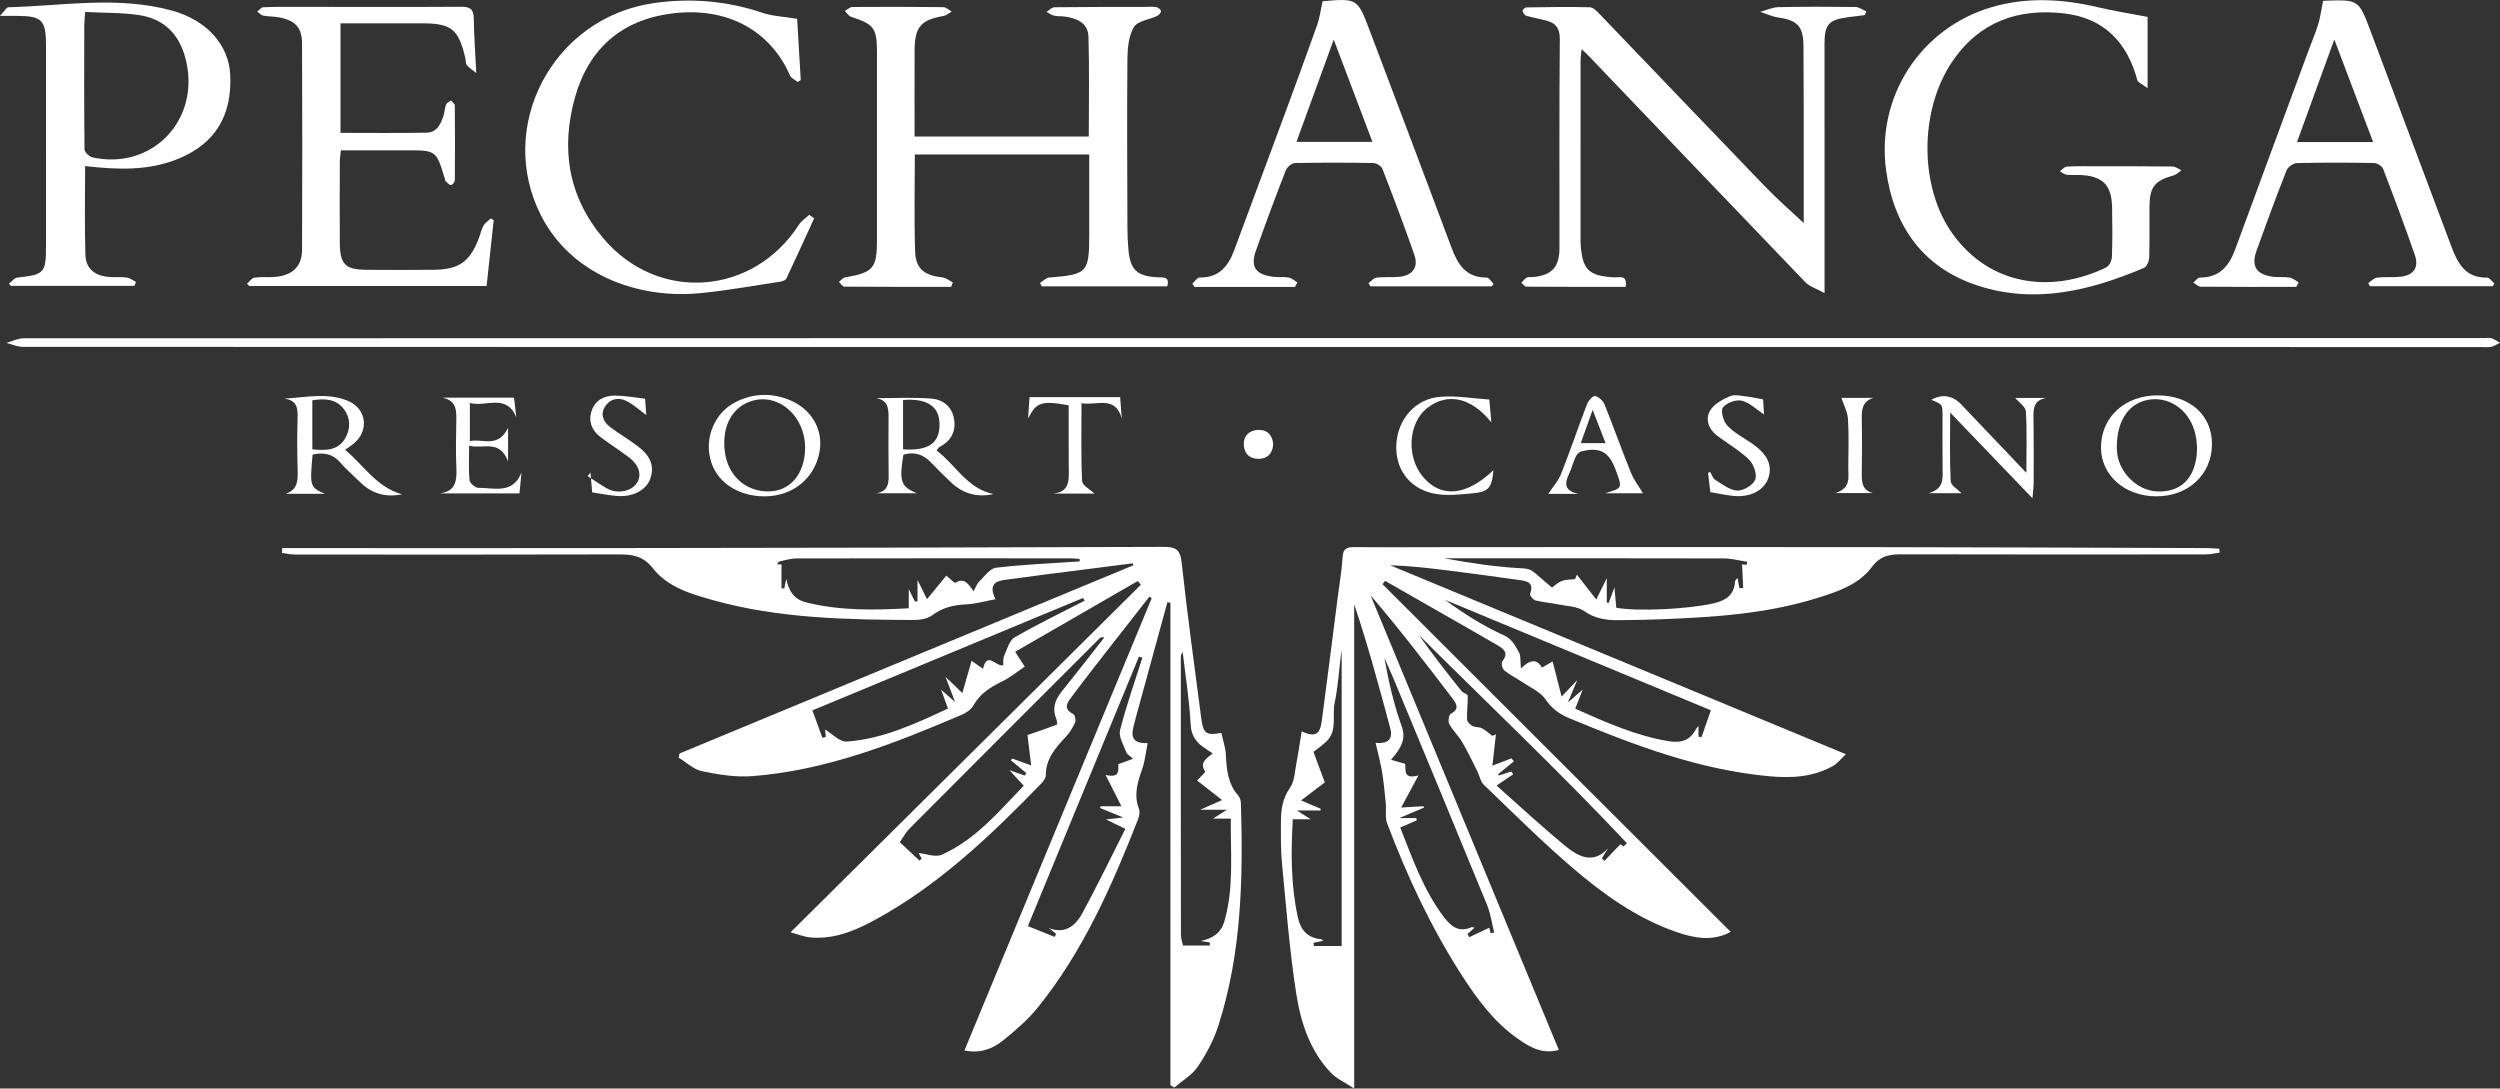 <?xml version="1.0" encoding="utf-8"?>
<!-- Generator: Adobe Illustrator 16.0.0, SVG Export Plug-In . SVG Version: 6.00 Build 0)  -->
<!DOCTYPE svg PUBLIC "-//W3C//DTD SVG 1.1//EN" "http://www.w3.org/Graphics/SVG/1.1/DTD/svg11.dtd">
<svg version="1.1" id="Layer_1" xmlns="http://www.w3.org/2000/svg" xmlns:xlink="http://www.w3.org/1999/xlink" x="0px" y="0px"
	 width="256.97px" height="111.889px" viewBox="0 0 256.97 111.889" enable-background="new 0 0 256.97 111.889"
	 xml:space="preserve">
<rect x="0" y="0" width="256.97" height="111.889" fill="#333333" stroke="none"/>
<g>
	<path fill-rule="evenodd" clip-rule="evenodd" fill="#FFFFFF" d="M125.543,75.331c0.161,0.754,0.428,1.511,0.463,2.279
		c0.07,1.515,0.213,2.968,1.278,4.174c0.175,0.197,0.259,0.535,0.267,0.812c0.23,7.726,0.073,15.424-2.332,22.87
		c-0.476,1.475-1.241,2.901-2.112,4.188c-0.581,0.857-1.585,1.429-2.4,2.128c-0.133-0.08-0.267-0.159-0.401-0.239
		c0-16.532,0-33.065,0-49.598c-0.105-0.011-0.21-0.021-0.316-0.031c-1.06,3.872-2.12,7.743-3.179,11.616
		c-0.101,0.368-0.189,0.738-0.287,1.107c-0.27,1.024-0.167,1.813,1.44,1.744c-0.198,0.985-0.272,1.868-0.561,2.675
		c-0.482,1.35-0.884,2.654-0.331,4.091c0.119,0.31,0.025,0.764-0.106,1.098c-2.683,6.826-5.629,13.524-10.275,19.293
		c-1.03,1.279-2.311,2.386-3.599,3.419c-1.072,0.859-2.36,1.354-3.958,1.015c6.429-15.523,12.84-31.006,19.252-46.489
		c-0.082-0.05-0.164-0.1-0.245-0.149c-1.209,1.542-2.422,3.082-3.625,4.629c-1.438,1.85-2.889,3.69-4.291,5.568
		c-0.435,0.582-1.065,1.268,0.089,1.865c0.177,0.092,0.297,0.624,0.2,0.844c-0.236,0.533-0.551,1.064-0.95,1.487
		c-1.068,1.134-2.071,2.263-2.065,3.964c0.001,0.29-0.262,0.63-0.488,0.863c-5.174,5.333-10.53,10.451-17.133,14.033
		c-2.069,1.122-4.242,2.011-6.681,1.757c-0.564-0.059-1.111-0.287-1.939-0.512c12.147-12.051,24.081-23.89,36.015-35.729
		c-0.106-0.127-0.211-0.255-0.317-0.383c-4.185,2.415-8.37,4.829-12.608,7.275c0.398,0.619,0.602,0.937,0.982,1.528
		c-0.774,0.516-1.507,1.128-2.34,1.529c-1.218,0.587-2.276,1.264-2.96,2.498c-0.238,0.431-0.796,0.758-1.28,0.964
		c-6.893,2.942-13.862,5.68-21.428,6.265c-1.704,0.132-3.478-0.162-5.167-0.511c-0.861-0.177-1.608-0.911-2.406-1.395
		c0.034-0.142,0.069-0.283,0.104-0.425c15.547-6.447,31.093-12.895,46.64-19.342c-0.019-0.067-0.038-0.135-0.057-0.202
		c-2.979,0.379-5.958,0.755-8.937,1.138c-1.392,0.179-2.78,0.384-4.173,0.554c-1.087,0.132-1.704,0.551-1.004,1.999
		c-1.073,0.198-2.001,0.474-2.941,0.519c-1.313,0.063-2.483,0.31-3.573,1.134c-0.488,0.369-1.274,0.481-1.924,0.479
		c-6.903-0.031-13.806-0.155-20.524-2.02c-2.302-0.639-4.718-1.347-6.231-3.272c-1.042-1.327-2.145-1.454-3.578-1.45
		c-11.088,0.031-22.176,0.021-33.265,0.013c-0.437,0-0.873-0.11-1.31-0.169c0.012-0.165,0.023-0.329,0.035-0.493
		c0.427,0,0.854,0,1.281,0c11.259,0,22.517,0.012,33.776-0.003c18.507-0.023,37.014-0.053,55.521-0.121
		c1.249-0.005,1.728,0.259,1.875,1.628c0.574,5.33,1.319,10.641,2.006,15.958C123.677,75.391,123.964,75.633,125.543,75.331z
		 M117.424,67.607c-0.117-0.04-0.233-0.079-0.35-0.119c-3.821,9.271-7.642,18.54-11.42,27.704c1.147,0.464,1.953,0.789,2.758,1.114
		c0.047-0.108,0.094-0.216,0.141-0.324c-0.247-0.195-0.494-0.392-0.741-0.587c1.741,0.673,2.78-0.308,3.478-1.594
		c1.528-2.818,2.918-5.713,4.381-8.606c-0.828-0.401-1.355-0.657-1.996-0.968c0.649-0.072,1.114-0.123,1.781-0.197
		c-0.975-0.398-1.682-0.688-2.39-0.978c0.027-0.06,0.054-0.119,0.081-0.179c0.688,0,1.375,0,2.121,0
		c-0.539-1.065-1.015-2.007-1.629-3.221c1.54,0.363,1.289-0.513,1.31-1.101c0.495-0.182,0.921-0.338,1.518-0.557
		c-0.356-0.33-0.626-0.464-0.699-0.669c-0.268-0.75-0.807-1.609-0.639-2.275C115.766,72.538,116.639,70.083,117.424,67.607z
		 M110.98,57.707c-0.003-0.084-0.006-0.168-0.009-0.253c-0.322-0.023-0.645-0.066-0.967-0.066
		c-9.378-0.004-18.758-0.009-28.137,0.011c-0.581,0.001-1.164,0.185-1.74,0.31c-0.099,0.021-0.169,0.17-0.278,0.287
		c0.223,0.016,0.403,0.029,0.48,0.034c0,0.835,0,1.643,0,2.45c0.096,0,0.192,0,0.288,0c0.067-0.326,0.134-0.652,0.201-0.979
		c0.25,1.215,0.763,2.095,2.035,2.413c3.472,0.869,6.982,0.814,10.555,0.607c0-0.628,0-1.148,0-1.966
		c0.309,0.62,0.474,0.952,0.639,1.283c0.087-0.011,0.175-0.023,0.262-0.035c0-0.688,0-1.377,0-2.189
		c0.382,0.775,0.677,1.373,0.975,1.976c0.778-0.951,1.422-1.738,1.98-2.421c0.462,0.37,0.847,0.789,0.936,0.733
		c0.935-0.582,1.337,0.144,1.88,0.866c0.224-0.411,0.321-0.745,0.539-0.955c0.554-0.536,1.118-1.382,1.755-1.458
		C105.227,58.015,108.108,57.902,110.98,57.707z M94.412,87.682c0.774,0.07,1.738,0.464,2.395,0.17
		c3.491-1.563,5.883-4.461,8.42-7.094c-0.496-0.537-0.878-0.952-1.484-1.608c0.764,0.275,1.177,0.424,1.591,0.573
		c0.052-0.089,0.104-0.177,0.156-0.266c-0.532-0.438-1.064-0.875-1.595-1.313c0.053-0.059,0.105-0.117,0.158-0.176
		c0.628,0.229,1.256,0.459,1.941,0.709c-0.148-1.207-0.271-2.218-0.382-3.123c1.184-0.409,2.105-0.718,3.011-1.066
		c0.055-0.021,0.039-0.386-0.033-0.552c-0.471-1.09-0.159-1.991,0.55-2.869c1.479-1.831,2.916-3.693,4.371-5.544
		c-0.287-0.069-0.41,0.011-0.511,0.112c-6.501,6.498-13.005,12.993-19.489,19.508c-0.458,0.461-0.77,1.067-1.022,1.426
		c0.764,0.713,1.395,1.302,2.026,1.892c0.076-0.073,0.151-0.146,0.227-0.219C94.594,87.991,94.446,87.739,94.412,87.682z
		 M111.477,61.75c-0.047-0.097-0.095-0.193-0.143-0.29c-9.295,3.86-18.59,7.721-27.828,11.558c0.417,1.146,0.722,1.987,1.027,2.828
		c0.119-0.039,0.238-0.077,0.358-0.114c-0.044-0.347-0.087-0.692-0.094-0.75c0.693,0.404,1.502,1.294,2.244,1.241
		c3.73-0.264,7.066-1.851,10.399-3.39c-0.234-0.646-0.417-1.15-0.703-1.939c0.576,0.509,0.89,0.786,1.436,1.269
		c-0.387-1.014-0.648-1.7-0.985-2.585c0.7,0.67,1.213,1.16,1.73,1.656c0.339-1.186,0.622-2.171,0.946-3.306
		c0.514,0.354,0.774,0.534,1.18,0.814c0.425-1.852,1.29-0.202,2.076-0.355c0.025-0.336-0.035-0.693,0.09-0.967
		c0.305-0.672,0.53-1.589,1.078-1.905C106.627,64.161,109.071,62.989,111.477,61.75z M123.427,96.727
		c1.229-0.29,2.068-0.783,2.433-2.063c0.987-3.461,0.614-6.969,0.653-10.522c-0.616,0-1.095,0-1.824,0
		c0.524-0.335,0.835-0.534,1.429-0.914c-1.094,0-1.837,0-2.747,0c0.835-0.367,1.51-0.665,2.251-0.991
		c-0.996-0.776-1.777-1.384-2.572-2.004c0.389-0.433,0.875-0.863,0.826-0.937c-0.623-0.925,0.146-1.324,0.774-1.85
		c-0.288-0.194-0.477-0.327-0.671-0.452c-0.924-0.592-1.53-1.252-1.594-2.522c-0.126-2.484-0.528-4.954-0.816-7.431
		c-0.161,0.182-0.195,0.349-0.195,0.517c-0.002,9.498-0.005,18.995,0.011,28.493c0.001,0.475,0.18,0.949,0.219,1.14
		c1.038,0,1.892,0,2.746,0c0.003-0.106,0.007-0.212,0.011-0.317C124.05,96.825,123.739,96.776,123.427,96.727z"/>
	<path fill-rule="evenodd" clip-rule="evenodd" fill="#FFFFFF" d="M142.109,60.051c11.909,11.893,23.818,23.785,35.789,35.739
		c-1.855,0.987-3.707,0.655-5.536,0.026c-4.098-1.411-7.568-3.901-10.8-6.678c-3.13-2.689-6.062-5.61-9.04-8.471
		c-0.353-0.337-0.44-0.941-0.676-1.409c-0.507-1.006-0.988-2.026-1.559-2.995c-0.384-0.651-0.966-1.188-1.325-1.85
		c-0.142-0.261-0.034-0.952,0.161-1.05c0.921-0.466,0.588-1.026,0.189-1.551c-2.729-3.59-5.479-7.164-8.437-10.627
		c6.44,15.554,12.882,31.108,19.354,46.736c-1.766,0.483-3.033-0.326-4.238-1.17c-2.419-1.692-4.144-4.036-5.718-6.478
		c-3.169-4.917-5.631-10.192-7.695-15.653c-0.232-0.613-0.07-1.369-0.137-2.054c-0.104-1.078-0.207-2.16-0.383-3.229
		c-0.155-0.937-0.409-1.858-0.663-2.981c1.482,0.134,1.767-0.541,1.493-1.56c-1.136-4.242-2.287-8.48-3.693-12.688
		c0,16.433,0,32.864,0,49.778c-1.007-0.663-1.814-1.011-2.375-1.597c-2.179-2.273-3.123-5.199-3.584-8.177
		c-0.683-4.405-1.028-8.864-1.457-13.306c-0.139-1.438-0.118-2.894-0.113-4.341c0.004-1.234,0.154-2.389,0.931-3.494
		c0.492-0.701,0.503-1.754,0.681-2.658c0.192-0.977,0.328-1.964,0.521-3.144c1.808,0.888,1.955-0.241,2.095-1.297
		c0.552-4.175,1.079-8.353,1.614-12.529c0.174-1.35,0.412-2.694,0.493-4.05c0.051-0.85,0.368-1.063,1.172-1.057
		c3.581,0.032,7.163,0.002,10.745,0.002c14.029-0.003,28.059-0.016,42.088,0c11.598,0.014,23.194,0.061,34.791,0.097
		c0.439,0.002,0.878,0.043,1.316,0.065c0.012,0.137,0.023,0.272,0.035,0.409c-0.481,0.061-0.964,0.175-1.446,0.176
		c-10.362,0.009-20.725,0.018-31.088-0.01c-1.302-0.004-2.302,0.087-3.232,1.334c-1.329,1.781-3.495,2.506-5.579,3.156
		c-5.212,1.628-10.604,1.977-16.013,2.186c-1.489,0.058-2.98,0.087-4.472,0.094c-1.236,0.006-2.382-0.151-3.484-0.931
		c-0.7-0.496-1.756-0.505-2.66-0.69c-0.785-0.16-1.594-0.213-2.367-0.414c-0.234-0.061-0.594-0.535-0.537-0.681
		c0.475-1.222-0.412-1.309-1.165-1.418c-2.356-0.343-4.719-0.645-7.081-0.948c-2.018-0.259-4.038-0.499-6.125-0.555
		c15.516,6.432,31.031,12.864,46.835,19.415c-0.515,0.481-0.856,0.944-1.313,1.203c-2.049,1.159-4.295,1.271-6.57,1.063
		c-7.252-0.667-13.956-3.221-20.601-5.988c-1.012-0.421-1.759-0.998-2.404-1.935c-0.515-0.748-1.508-1.175-2.308-1.715
		c-0.628-0.425-1.324-0.76-1.908-1.234c-0.206-0.167-0.346-0.774-0.215-0.938c0.732-0.91,0.087-1.319-0.557-1.694
		c-2.206-1.287-4.431-2.545-6.647-3.813c-1.614-0.923-3.229-1.847-4.842-2.77C142.282,59.821,142.196,59.936,142.109,60.051z
		 M153.231,95.934c0.117-0.028,0.234-0.058,0.352-0.086c-0.24-0.952-0.371-1.949-0.739-2.849c-3.154-7.704-6.35-15.392-9.538-23.082
		c-0.319-0.77-0.67-1.526-1.006-2.289c0.424,2.414,0.971,4.771,1.781,7.033c0.397,1.108,0.062,1.845-0.477,2.659
		c-0.147,0.224-0.335,0.422-0.621,0.778c0.591,0.169,1.006,0.286,1.447,0.412c0.107,0.643-0.247,1.624,1.372,1.196
		c-0.681,1.26-1.18,2.185-1.782,3.3c0.912-0.055,1.601-0.096,2.289-0.138c0.021,0.049,0.041,0.097,0.062,0.145
		c-0.735,0.311-1.472,0.621-2.544,1.074c0.818,0,1.288,0,1.759,0c0.011,0.078,0.021,0.157,0.031,0.236
		c-0.529,0.231-1.059,0.464-1.689,0.74c1.264,3.188,2.388,6.437,4.501,9.217c0.726,0.954,1.547,1.604,2.825,1.023
		c0.061-0.027,0.157,0.027,0.306,0.058c-0.263,0.236-0.489,0.439-0.717,0.643c0.059,0.111,0.116,0.221,0.174,0.331
		c0.691-0.328,1.383-0.656,2.063-0.98C153.12,95.507,153.176,95.721,153.231,95.934z M135.007,77.287
		c0.411,1.103,0.739,1.984,1.168,3.134c-0.664,0.503-1.478,1.12-2.443,1.853c0.761,0.321,1.391,0.588,2.021,0.854
		c-0.01,0.06-0.02,0.12-0.028,0.181c-0.728,0-1.454,0-2.411,0c0.546,0.349,0.857,0.548,1.408,0.899c-0.797,0-1.282,0-1.839,0
		c-0.192,3.416-0.208,6.761,0.521,10.08c0.292,1.33,1.008,2.121,2.391,2.254c0.062,0.006,0.117,0.073,0.234,0.151
		c-0.373,0.078-0.693,0.146-1.013,0.213c0.014,0.11,0.026,0.221,0.04,0.332c0.897,0,1.794,0,2.85,0c0-10.138,0-20.288,0-30.438
		c-0.272,1.808-0.336,3.65-0.717,5.425c-0.283,1.321,0.305,2.849-0.829,3.966C135.898,76.643,135.354,77.009,135.007,77.287z
		 M166.888,87.004c0.111-0.113,0.224-0.226,0.336-0.338c-6.911-7.344-14.24-14.283-21.388-21.404c1.394,1.99,2.888,3.893,4.4,5.778
		c0.161,0.2,0.621,0.305,0.626,0.465c0.024,0.816-0.097,1.638-0.067,2.454c0.008,0.232,0.31,0.53,0.551,0.66
		c0.282,0.152,0.679,0.089,0.965,0.236c0.394,0.203,0.729,0.517,1.09,0.782c0.121-0.053,0.242-0.105,0.363-0.159
		c-0.115,1.021-0.231,2.04-0.365,3.224c0.721-0.277,1.342-0.516,1.962-0.755c0.082,0.104,0.164,0.209,0.246,0.313
		c-0.537,0.438-1.074,0.876-1.61,1.314c0.022,0.046,0.046,0.093,0.068,0.139c0.422-0.138,0.844-0.274,1.266-0.411
		c0.071,0.094,0.143,0.188,0.214,0.283c-0.486,0.329-0.973,0.658-1.716,1.161c2.483,2.196,4.716,4.283,7.077,6.214
		c1.308,1.068,2.828,1.924,4.379,0.238c-0.212,0.345-0.425,0.69-0.637,1.036c0.093,0.082,0.185,0.165,0.277,0.248
		c0.536-0.56,1.071-1.119,1.628-1.7C166.591,86.809,166.739,86.906,166.888,87.004z M179.547,58.05
		c0.014-0.103,0.028-0.205,0.043-0.309c-0.806-0.118-1.612-0.34-2.418-0.342c-9.119-0.024-18.238-0.016-27.357-0.017
		c-0.463,0-0.927,0-1.39,0c2.685,0.495,5.372,0.903,8.073,1.035c0.589,0.028,0.891,0.153,1.255,0.465
		c0.605,0.518,1.211,1.033,1.77,1.51c0.262-0.18,0.611-0.519,1.03-0.678c0.41-0.156,0.89-0.13,1.339-0.185
		c0.066-0.152,0.132-0.304,0.198-0.457c0.632,0.811,1.264,1.62,1.987,2.549c0.321-0.654,0.621-1.262,1.08-2.195
		c0,1.082,0,1.8,0,2.519c0.066,0.009,0.133,0.017,0.199,0.025c0.152-0.416,0.305-0.832,0.587-1.604
		c0.084,0.936,0.138,1.528,0.19,2.107c2.281,0.4,7.467,0.13,10.033-0.463c1.253-0.29,2.104-0.878,2.18-2.267
		c0.004-0.084,0.114-0.163,0.248-0.343c0.082,0.437,0.141,0.75,0.199,1.064c0.128-0.009,0.257-0.018,0.385-0.026
		c-0.037-0.813-0.075-1.626-0.112-2.426C179.197,58.025,179.372,58.038,179.547,58.05z M175.858,73.009
		c-9.093-3.777-18.208-7.563-27.324-11.351c1.917,1.406,3.897,2.668,6.015,3.627c0.908,0.412,1.193,1.096,1.586,1.774
		c0.204,0.354,0.119,0.873,0.199,1.652c0.857-0.854,1.617-1.083,2.156-0.085c0.355-0.205,0.621-0.358,1.1-0.634
		c0.299,1.166,0.556,2.167,0.926,3.608c0.666-0.706,1.16-1.229,1.604-1.699c-0.24,0.577-0.536,1.287-0.961,2.306
		c0.599-0.521,0.941-0.819,1.523-1.326c-0.329,0.841-0.535,1.367-0.769,1.964c3.166,1.403,6.25,2.799,9.653,3.348
		c1.278,0.205,2.163-0.115,2.763-1.247c0.046-0.085,0.118-0.156,0.256-0.337c0,0.46,0,0.784,0,1.108
		c0.103,0.02,0.206,0.039,0.309,0.06C175.185,74.941,175.477,74.106,175.858,73.009z"/>
	<path fill-rule="evenodd" clip-rule="evenodd" fill="#FFFFFF" d="M94.007,14.035c6.077,0,11.943,0,17.906,0
		c0-3.479,0.071-6.881-0.033-10.276c-0.044-1.44-1.246-1.904-2.517-2.068c-0.337-0.043-0.69-0.001-1.016-0.08
		c-0.275-0.067-0.521-0.252-0.781-0.385c0.272-0.167,0.542-0.477,0.817-0.48c3.065-0.04,6.132-0.032,9.198-0.036
		c0.426-0.001,0.858-0.041,1.275,0.021c0.186,0.027,0.458,0.25,0.475,0.407c0.016,0.154-0.207,0.411-0.386,0.496
		c-0.815,0.389-2.021,0.515-2.394,1.145c-0.543,0.915-0.656,2.181-0.666,3.3c-0.051,5.799-0.015,11.599,0.001,17.399
		c0.002,0.723,0.039,1.449,0.101,2.17c0.178,2.081,0.88,2.742,2.986,2.854c0.564,0.03,1.29-0.13,1.007,0.931
		c-4.307,0-8.601,0-12.895,0c-0.063-0.115-0.126-0.231-0.189-0.347c0.315-0.193,0.618-0.532,0.946-0.559
		c3.927-0.311,4.114-0.496,4.117-4.417c0.002-2.72,0-5.441,0-8.236c-6.02,0-11.925,0-17.927,0c0,3.346-0.077,6.663,0.031,9.973
		c0.059,1.795,0.956,2.467,2.809,2.667c0.369,0.04,0.71,0.335,1.065,0.512c-0.057,0.153-0.113,0.306-0.169,0.459
		c-3.66,0-7.319,0.007-10.979-0.021c-0.187-0.001-0.37-0.317-0.554-0.486c0.206-0.158,0.393-0.418,0.619-0.458
		c2.92-0.518,3.287-0.93,3.289-3.883c0.005-6.396,0.003-12.794,0.001-19.191c-0.001-2.572-0.285-2.942-2.67-3.723
		c-0.251-0.082-0.426-0.397-0.636-0.604c0.262-0.14,0.523-0.399,0.786-0.401c3.111-0.024,6.224-0.022,9.335,0.015
		c0.292,0.003,0.58,0.295,0.87,0.454c-0.285,0.157-0.555,0.404-0.858,0.457c-2.309,0.401-2.947,1.119-2.96,3.504
		C93.995,8.082,94.007,11.016,94.007,14.035z"/>
	<path fill-rule="evenodd" clip-rule="evenodd" fill="#FFFFFF" d="M185.402,22.927c0-2.119,0.002-4.238,0-6.357
		c-0.005-3.965,0.01-7.931-0.027-11.896c-0.02-1.996-0.646-2.594-2.639-2.887c-0.616-0.09-1.202-0.376-1.803-0.572
		c0.623-0.167,1.244-0.465,1.87-0.479c2.642-0.058,5.285-0.05,7.927-0.015c0.37,0.005,0.736,0.294,1.104,0.452
		c-0.049,0.126-0.098,0.251-0.146,0.377c-0.587,0.074-1.175,0.143-1.761,0.223c-1.971,0.271-2.388,0.745-2.388,2.73
		c-0.002,4.733,0.001,9.466,0.002,14.199c0,3.112-0.001,6.225-0.001,9.337c0,0.545,0,1.091,0,2.091
		c-0.863-0.481-1.545-0.68-1.973-1.125c-7.472-7.768-14.911-15.565-22.36-23.355c-0.144-0.15-0.307-0.28-0.647-0.588
		c-0.045,0.536-0.1,0.878-0.1,1.221c-0.005,6.055-0.003,12.109-0.001,18.164c0,0.255-0.001,0.512,0.018,0.767
		c0.191,2.528,0.851,3.144,3.409,3.293c0.53,0.031,1.436-0.313,1.203,0.979c-3.392,0-6.795,0.006-10.197-0.018
		c-0.173-0.001-0.344-0.259-0.515-0.398c0.18-0.184,0.333-0.417,0.55-0.535c0.169-0.093,0.417-0.037,0.629-0.056
		c1.935-0.169,2.735-1.016,2.737-2.954c0.007-7.163-0.029-14.326,0.036-21.489c0.01-1.118-0.395-1.654-1.359-1.915
		c-0.695-0.188-1.412-0.299-2.102-0.504c-0.166-0.049-0.322-0.32-0.365-0.515c-0.019-0.085,0.256-0.339,0.399-0.342
		c2.173-0.032,4.347-0.068,6.518-0.013c0.345,0.009,0.725,0.412,1.009,0.708c5.697,5.93,11.371,11.882,17.08,17.801
		C182.719,20.509,184.044,21.652,185.402,22.927z"/>
	<path fill-rule="evenodd" clip-rule="evenodd" fill="#FFFFFF" d="M220.747,1.735c0,2.133,0,4.506,0,7.325
		c-0.517-0.396-0.985-0.564-1.059-0.839c-1.041-3.893-3.447-6.361-7.489-6.838c-4.737-0.56-8.756,0.835-11.539,4.959
		c-3.392,5.025-3.405,12.922,0.075,17.734c3.818,5.278,10.091,6.139,15.743,3.42c0.311-0.15,0.588-0.703,0.602-1.078
		c0.063-1.703,0.049-3.41,0.018-5.114c-0.042-2.294-0.968-3.213-3.284-3.317c-0.469-0.021-0.943,0.029-1.405-0.031
		c-0.237-0.032-0.453-0.233-0.679-0.358c0.237-0.164,0.466-0.455,0.712-0.471c0.934-0.061,1.873-0.038,2.81-0.037
		c2.685,0,5.37-0.008,8.055,0.026c0.309,0.004,0.614,0.252,0.921,0.388c-0.275,0.183-0.527,0.45-0.83,0.534
		c-1.911,0.532-2.434,1.165-2.454,3.157c-0.019,1.747,0.026,3.496-0.029,5.242c-0.012,0.381-0.239,0.975-0.526,1.095
		c-5.51,2.33-11.186,3.755-17.097,1.824c-5.625-1.837-8.615-6.087-9.413-11.781c-1.07-7.64,3.544-14.694,10.836-16.837
		c3.639-1.069,7.312-0.85,10.976,0.016C217.296,1.133,218.933,1.387,220.747,1.735z"/>
	<path fill-rule="evenodd" clip-rule="evenodd" fill="#FFFFFF" d="M236.037,29.489c-3.278,0-6.557,0.01-9.835-0.019
		c-0.252-0.002-0.502-0.274-0.753-0.421c0.225-0.181,0.45-0.521,0.674-0.519c1.993,0.014,2.992-1.172,3.615-2.863
		c2.525-6.854,5.053-13.708,7.581-20.561c0.323-0.875,0.701-1.734,0.969-2.626c0.223-0.74,0.32-1.516,0.494-2.376
		c-0.073,0.014,0.047-0.024,0.167-0.028c3.488-0.122,3.496-0.125,4.714,3.115c2.78,7.395,5.55,14.793,8.325,22.189
		c0.643,1.712,1.459,3.204,3.654,3.155c0.245-0.006,0.5,0.394,0.75,0.606c-0.059,0.093-0.116,0.186-0.175,0.278
		c-4.202,0-8.403,0-12.604,0c-0.066-0.106-0.132-0.212-0.197-0.318c0.304-0.198,0.592-0.527,0.914-0.566
		c0.801-0.096,1.624,0.002,2.426-0.09c1.348-0.154,1.905-0.955,1.459-2.24c-1.032-2.971-2.133-5.917-3.261-8.852
		c-0.11-0.286-0.608-0.591-0.932-0.597c-2.644-0.048-5.288-0.057-7.931,0.008c-0.37,0.009-0.926,0.405-1.063,0.752
		c-1.075,2.729-2.089,5.481-3.081,8.241c-0.569,1.586-0.045,2.436,1.62,2.683c0.586,0.087,1.2-0.005,1.783,0.091
		c0.327,0.054,0.619,0.327,0.926,0.5C236.197,29.184,236.117,29.337,236.037,29.489z M243.93,14.605
		c-1.329-3.511-2.601-6.872-3.992-10.547c-1.35,3.713-2.575,7.084-3.834,10.547C238.743,14.605,241.242,14.605,243.93,14.605z"/>
	<path fill-rule="evenodd" clip-rule="evenodd" fill="#FFFFFF" d="M133.104,29.49c-3.063,0-6.127,0-9.19,0c-0.378,0-0.755,0-1.133,0
		c-0.075-0.111-0.15-0.223-0.225-0.333c0.252-0.221,0.508-0.638,0.755-0.633c1.96,0.04,2.928-1.138,3.537-2.769
		c1.678-4.491,3.346-8.987,5.006-13.484c1.191-3.226,2.384-6.451,3.532-9.692c0.271-0.763,0.367-1.588,0.559-2.451
		c3.582-0.309,3.589-0.311,4.873,3.088c2.807,7.425,5.62,14.849,8.398,22.285c0.642,1.719,1.5,3.049,3.595,3.03
		c0.235-0.002,0.475,0.416,0.712,0.64c-0.061,0.086-0.122,0.172-0.183,0.258c-4.161,0-8.321,0-12.481,0
		c-0.066-0.11-0.134-0.219-0.2-0.329c0.277-0.197,0.539-0.528,0.837-0.564c0.757-0.094,1.534-0.01,2.296-0.08
		c1.401-0.129,2.037-0.97,1.583-2.27c-1.034-2.967-2.146-5.907-3.281-8.835c-0.11-0.285-0.607-0.588-0.931-0.594
		c-2.684-0.049-5.369-0.056-8.053,0.002c-0.328,0.007-0.813,0.41-0.941,0.739c-1.063,2.729-2.085,5.476-3.066,8.236
		c-0.594,1.67-0.083,2.453,1.694,2.709c0.545,0.079,1.116-0.014,1.655,0.082c0.322,0.058,0.606,0.33,0.908,0.505
		C133.273,29.183,133.188,29.337,133.104,29.49z M137.092,4.069c-1.346,3.691-2.578,7.075-3.831,10.514c2.708,0,5.194,0,7.81,0
		C139.758,11.116,138.486,7.756,137.092,4.069z"/>
	<path fill-rule="evenodd" clip-rule="evenodd" fill="#FFFFFF" d="M34.999,2.397c0,3.845,0,7.531,0,11.261
		c2.99,0,5.919,0.035,8.848-0.019c1.064-0.02,1.471-0.896,1.751-1.781c0.115-0.363,0.117-0.765,0.255-1.116
		c0.071-0.179,0.33-0.283,0.503-0.421c0.137,0.176,0.39,0.351,0.392,0.528c0.027,2.558,0.029,5.115,0.004,7.672
		c-0.001,0.18-0.254,0.494-0.402,0.501c-0.175,0.008-0.371-0.24-0.541-0.395c-0.054-0.05-0.057-0.157-0.082-0.238
		c-0.886-2.94-0.886-2.94-3.939-2.94c-2.211,0-4.423,0-6.75,0c-0.043,0.443-0.108,0.808-0.109,1.173
		c-0.01,2.771-0.021,5.542-0.002,8.312c0.015,2.25,0.558,2.787,2.791,2.799c2.301,0.013,4.604,0.023,6.905-0.004
		c2.571-0.031,3.675-0.829,4.598-3.245c0.167-0.436,0.261-0.909,0.488-1.309c0.164-0.29,0.493-0.487,0.748-0.725
		c0.096,0.062,0.191,0.124,0.287,0.185c-0.24,2.227-0.479,4.453-0.728,6.764c-8.17,0-16.286,0-24.402,0
		c-0.075-0.081-0.15-0.161-0.225-0.241c0.256-0.217,0.491-0.583,0.772-0.623c0.712-0.101,1.449-0.009,2.168-0.077
		c1.745-0.165,2.709-1.083,2.717-2.782c0.035-7.076,0.03-14.152,0-21.229c-0.007-1.618-0.709-2.347-2.352-2.661
		c-0.539-0.103-1.102-0.077-1.641-0.181c-0.222-0.042-0.409-0.271-0.611-0.416c0.202-0.154,0.397-0.432,0.607-0.442
		c1.063-0.052,2.129-0.042,3.193-0.042c5.711,0.002,11.422,0.028,17.133-0.009c0.928-0.006,1.308,0.227,1.321,1.192
		c0.023,1.736,0.152,3.471,0.257,5.624c-0.491-0.407-0.792-0.578-0.972-0.833c-0.134-0.189-0.101-0.492-0.159-0.74
		c-0.698-2.964-1.431-3.543-4.481-3.543C40.615,2.397,37.889,2.397,34.999,2.397z"/>
	<path fill-rule="evenodd" clip-rule="evenodd" fill="#FFFFFF" d="M8.75,17.072c0,3.107-0.064,6.123,0.029,9.135
		c0.042,1.375,0.93,2.109,2.325,2.253c0.633,0.065,1.284-0.017,1.914,0.065c0.332,0.043,0.638,0.296,0.955,0.455
		c-0.05,0.135-0.099,0.27-0.148,0.405c-4.231,0-8.462,0-12.693,0c-0.072-0.075-0.144-0.148-0.216-0.223
		c0.292-0.22,0.565-0.604,0.876-0.636c2.735-0.281,2.939-0.475,2.94-3.175c0.001-6.864,0-13.727-0.001-20.59
		c0-2.726-0.381-3.116-3.059-3.131c-0.417-0.002-0.834,0-1.67,0c0.46-0.486,0.658-0.88,0.865-0.885
		C6.463,0.603,12.09-0.437,17.644,1.081c3.62,0.989,5.871,3.528,6.02,6.6c0.203,4.192-1.542,7.047-5.229,8.595
		C15.337,17.575,12.125,17.456,8.75,17.072z M8.748,1.231C8.706,1.922,8.663,2.302,8.662,2.682
		c-0.007,4.222-0.023,8.443,0.026,12.664c0.003,0.289,0.482,0.759,0.808,0.83c6.038,1.323,10.961-3.668,9.676-9.727
		c-0.575-2.708-2.109-4.469-4.852-4.893C12.536,1.281,10.7,1.333,8.748,1.231z"/>
	<path fill-rule="evenodd" clip-rule="evenodd" fill="#FFFFFF" d="M128.761,35.67c-42.133,0-84.267,0.001-126.4-0.018
		c-0.565,0-1.13-0.261-1.695-0.4c0.581-0.167,1.161-0.48,1.742-0.48C86.76,34.75,171.111,34.75,255.464,34.75
		c0.213,0,0.447-0.055,0.635,0.015c0.306,0.115,0.582,0.311,0.871,0.472c-0.305,0.144-0.597,0.345-0.917,0.417
		c-0.325,0.073-0.679,0.017-1.02,0.017C212.941,35.67,170.852,35.67,128.761,35.67z"/>
	<path fill-rule="evenodd" clip-rule="evenodd" fill="#FFFFFF" d="M81.936,1.932c0.114,1.93,0.242,4.113,0.371,6.297
		c-0.107,0.065-0.215,0.13-0.322,0.194c-0.268-0.221-0.658-0.387-0.783-0.67c-2.081-4.715-6.565-7.087-12.187-6.362
		c-5.088,0.656-8.478,3.585-9.89,8.54c-1.521,5.334-0.721,10.335,2.932,14.616c5.614,6.581,15.37,5.828,20.052-1.436
		c0.262-0.408,0.713-0.694,1.076-1.037c0.166,0.124,0.332,0.248,0.498,0.372c-0.943,2.058-1.877,4.12-2.846,6.166
		c-0.082,0.172-0.389,0.302-0.609,0.335c-2.726,0.413-5.445,0.908-8.186,1.18c-6.644,0.66-13.382-1.997-16.425-7.963
		c-4.686-9.189,1.226-20.346,11.545-21.839c3.818-0.553,7.533-0.246,11.199,0.989C79.435,1.673,80.616,1.713,81.936,1.932z"/>
	<path fill-rule="evenodd" clip-rule="evenodd" fill="#FFFFFF" d="M32.133,46.722c-0.3,3.275-0.269,3.368,1.262,4.037
		c-0.667,0-1.335,0-2.002,0c-0.678,0-1.355,0-2.034,0c1.227-0.411,1.271-1.342,1.237-2.396c-0.058-1.786-0.061-3.575-0.009-5.361
		c0.031-1.027-0.034-1.882-1.399-2.027c2.251-0.117,4.462-0.666,6.596,0.24c1.938,0.824,2.176,3.122,0.514,4.432
		c-0.232,0.183-0.483,0.343-0.822,0.58c1.909,1.612,3.243,3.863,5.852,4.577c-1.672,0.354-3.09-0.059-4.287-1.221
		c-0.702-0.683-1.444-1.328-2.087-2.062C34.187,46.646,33.273,46.476,32.133,46.722z M32.104,46.189
		c1.359,0.123,2.611,0.149,3.36-1.108c0.584-0.982,0.584-2.087-0.104-3.011c-0.799-1.073-1.98-1.129-3.257-0.928
		C32.104,42.828,32.104,44.436,32.104,46.189z"/>
	<path fill-rule="evenodd" clip-rule="evenodd" fill="#FFFFFF" d="M90.033,40.929c1.889,0,3.785-0.102,5.663,0.037
		c1.213,0.089,2.168,0.811,2.375,2.142c0.199,1.286-0.346,2.226-1.49,2.833c-0.103,0.055-0.166,0.184-0.319,0.36
		c1.977,1.479,3.148,3.929,5.859,4.484c-1.724,0.376-3.179-0.058-4.408-1.242c-0.675-0.65-1.353-1.3-1.994-1.983
		c-0.798-0.852-1.73-1.156-2.857-0.826c-0.452,2.728-0.281,3.285,1.372,3.964c-1.49,0-2.805,0-4.121,0
		c1.305-0.231,1.235-1.208,1.228-2.166c-0.014-1.874-0.033-3.747-0.007-5.621C91.348,41.922,91.229,41.098,90.033,40.929z
		 M92.822,41.116c0,1.755,0,3.418,0,5.071c2.609,0.165,3.733-0.612,3.752-2.523C96.592,41.793,95.329,40.911,92.822,41.116z"/>
	<path fill-rule="evenodd" clip-rule="evenodd" fill="#FFFFFF" d="M208.286,48.603c0-2.344,0.073-4.339-0.053-6.322
		c-0.03-0.482-0.714-0.923-1.093-1.378c0.953,0,2.071,0,3.19,0c-1.428,0.244-1.321,1.284-1.309,2.316
		c0.028,2.13,0.02,4.262,0.014,6.393c-0.001,0.404-0.059,0.809-0.121,1.605c-2.912-3.033-5.567-5.799-8.459-8.811
		c0,2.59-0.063,4.832,0.054,7.065c0.021,0.434,0.735,0.83,1.112,1.225c-0.915,0-1.952,0-3.396,0c1.561-0.44,1.464-1.419,1.452-2.389
		c-0.022-1.833-0.006-3.667-0.007-5.501c0-1.254-0.001-1.254-1.167-1.703c1.086-0.629,2.192-0.47,3.073,0.453
		C203.721,43.803,205.859,46.053,208.286,48.603z"/>
	<path fill-rule="evenodd" clip-rule="evenodd" fill="#FFFFFF" d="M78.589,51.018c-2.83-0.002-5.04-1.545-5.594-3.903
		c-0.531-2.261,0.5-4.675,2.548-5.748c1.652-0.866,3.425-1.01,5.193-0.411c2.569,0.869,3.942,3.089,3.498,5.51
		C83.734,49.186,81.459,51.022,78.589,51.018z M78.952,50.512c2.262,0.007,3.789-1.793,3.802-4.479
		c0.016-3.21-2.652-5.613-5.383-4.849c-2.107,0.59-3.214,2.635-2.862,5.285C74.83,48.887,76.61,50.506,78.952,50.512z"/>
	<path fill-rule="evenodd" clip-rule="evenodd" fill="#FFFFFF" d="M221.604,51.016c-3.221-0.022-5.646-2.177-5.647-5.015
		c-0.001-3.133,2.479-5.396,5.877-5.363c3.314,0.032,5.552,2.071,5.53,5.041C227.342,48.788,224.91,51.04,221.604,51.016z
		 M217.584,45.886c0.002,0.044-0.006,0.386,0.037,0.721c0.262,2.052,2.094,3.804,4.068,3.904c2.141,0.109,3.598-0.984,4.028-3.213
		c0.165-0.85,0.131-1.794-0.055-2.644c-0.51-2.338-2.462-3.82-4.553-3.602C218.979,41.274,217.604,43.044,217.584,45.886z"/>
	<path fill-rule="evenodd" clip-rule="evenodd" fill="#FFFFFF" d="M168.879,50.703c-1.107,0-2.387,0-3.885,0
		c1.749-0.529,1.749-0.529,1.186-2.113c-0.043-0.119-0.09-0.238-0.135-0.356c-0.678-1.816-1.622-2.32-3.526-1.826
		c-0.227,0.06-0.462,0.328-0.567,0.558c-0.265,0.578-0.412,1.212-0.688,1.784c-0.517,1.07-0.354,1.726,0.978,2.016
		c-0.544,0-1.088,0-1.631,0c-0.544,0-1.088,0-1.47,0c0.452-0.69,1.032-1.327,1.329-2.077c0.938-2.366,1.75-4.782,2.662-7.158
		c0.135-0.354,0.623-0.885,0.817-0.834c0.381,0.1,0.821,0.49,0.974,0.866c0.938,2.323,1.771,4.688,2.711,7.011
		C167.942,49.333,168.466,50.008,168.879,50.703z M162.486,45.55c0.902,0,1.641,0,2.551,0c-0.438-1.124-0.83-2.128-1.333-3.418
		C163.232,43.458,162.872,44.469,162.486,45.55z"/>
	<path fill-rule="evenodd" clip-rule="evenodd" fill="#FFFFFF" d="M52.223,43.983c0,1.249,0,2.144,0,3.445
		c-0.882-2.321-2.527-1.235-4.005-1.611c0,1.285-0.066,2.421,0.043,3.539c0.03,0.304,0.595,0.791,0.912,0.789
		c1.606-0.013,3.532,0.691,4.43-1.576c-0.067,0.696-0.135,1.393-0.208,2.146c-2.789,0-5.501,0-8.213,0
		c1.679-0.189,1.789-1.323,1.728-2.665c-0.07-1.53-0.036-3.067-0.011-4.601c0.019-1.118,0.124-2.251-1.406-2.571
		c2.394,0,4.788,0,7.344,0c0.074,0.639,0.154,1.324,0.233,2.008c-1.031-2.471-3.114-1.021-4.772-1.463c0,1.332,0,2.54,0,3.924
		C49.577,45.025,51.146,46.138,52.223,43.983z"/>
	<path fill-rule="evenodd" clip-rule="evenodd" fill="#FFFFFF" d="M153.292,43.416c-2.011-2.528-4.489-3.123-6.581-1.486
		c-1.984,1.553-2.184,5.064-0.405,7.133c1.855,2.157,4.441,1.895,7.202-0.732c-0.144,1.743-0.484,2.226-2.042,2.368
		c-1.377,0.126-2.825,0.305-4.146,0.02c-2.566-0.555-3.97-2.66-3.785-5.159c0.187-2.519,1.967-4.57,4.494-4.775
		c1.653-0.134,3.342,0.172,5.054,0.283C153.166,42.004,153.229,42.709,153.292,43.416z"/>
	<path fill-rule="evenodd" clip-rule="evenodd" fill="#FFFFFF" d="M60.873,50.614c-0.064-0.726-0.123-1.383-0.18-2.04
		c-0.095,0.123-0.189,0.247-0.284,0.369c0.667,0.429,1.316,0.886,2.004,1.276c1.006,0.571,2.429,0.308,3.009-0.514
		c0.594-0.841,0.31-1.878-0.807-2.719c-0.949-0.716-1.958-1.352-2.904-2.071c-0.902-0.687-1.261-1.638-0.888-2.718
		c0.38-1.102,1.332-1.546,2.418-1.536c0.994,0.009,1.986,0.201,3.069,0.323c0.042,0.563,0.083,1.125,0.123,1.682
		c-0.744-0.539-1.355-1.124-2.082-1.471c-0.859-0.411-1.734-0.155-2.215,0.688c-0.444,0.779-0.084,1.514,0.583,2.016
		c0.882,0.663,1.838,1.229,2.728,1.883c1.414,1.039,1.836,2.094,1.416,3.368c-0.385,1.167-1.704,1.931-3.317,1.837
		C62.706,50.937,61.873,50.758,60.873,50.614z"/>
	<path fill-rule="evenodd" clip-rule="evenodd" fill="#FFFFFF" d="M112.503,50.733c-1.258,0-2.742,0-4.226,0
		c1.714-0.181,1.588-1.423,1.578-2.631c-0.02-2.156-0.006-4.314-0.006-6.442c-2.792-0.508-3.336-0.313-4.173,1.359
		c0.048-0.71,0.096-1.42,0.148-2.202c3.084,0,6.127,0,9.313,0c0.055,0.717,0.111,1.46,0.167,2.202
		c-0.668-2.419-2.561-1.302-4.139-1.573c0,2.757-0.066,5.382,0.063,8C111.251,49.909,112.086,50.333,112.503,50.733z"/>
	<path fill-rule="evenodd" clip-rule="evenodd" fill="#FFFFFF" d="M175.806,50.585c-0.075-0.621-0.158-1.305-0.241-1.987
		c0.078-0.025,0.156-0.05,0.234-0.074c0.162,0.271,0.259,0.649,0.498,0.796c0.729,0.445,1.498,1.073,2.275,1.106
		c0.631,0.028,1.634-0.57,1.846-1.128c0.208-0.548-0.172-1.603-0.65-2.067c-0.995-0.967-2.249-1.66-3.353-2.522
		c-0.834-0.651-1.129-1.679-0.634-2.511c0.398-0.669,1.273-1.146,2.037-1.474c0.489-0.21,1.165-0.025,1.751,0.036
		c0.524,0.054,1.04,0.184,1.657,0.297c0.034,0.54,0.07,1.103,0.099,1.546c-0.783-0.512-1.481-1.22-2.302-1.417
		c-0.587-0.141-1.584,0.227-1.932,0.706c-0.254,0.349,0.057,1.437,0.464,1.864c0.718,0.754,1.7,1.255,2.572,1.86
		c1.545,1.072,2.08,2.222,1.638,3.517c-0.43,1.26-1.829,2.006-3.568,1.844C177.443,50.908,176.698,50.735,175.806,50.585z"/>
	<path fill-rule="evenodd" clip-rule="evenodd" fill="#FFFFFF" d="M189.274,40.893c0.871,0,2.078,0,3.285,0
		c-1.119,0.362-1.211,1.175-1.191,2.13c0.039,1.911,0.021,3.824,0,5.736c-0.009,0.86,0.072,1.628,1.126,1.919
		c-1.146,0-2.291,0-3.823,0c1.624-0.532,1.301-1.644,1.309-2.629c0.013-1.657,0.074-3.319-0.029-4.971
		C189.905,42.34,189.512,41.624,189.274,40.893z"/>
	<path fill-rule="evenodd" clip-rule="evenodd" fill="#FFFFFF" d="M130.873,45.684c-0.081,0.933-0.579,1.484-1.537,1.479
		c-0.896-0.005-1.436-0.537-1.485-1.416c-0.055-0.979,0.589-1.523,1.471-1.561C130.229,44.149,130.8,44.701,130.873,45.684z"/>
</g>
</svg>
